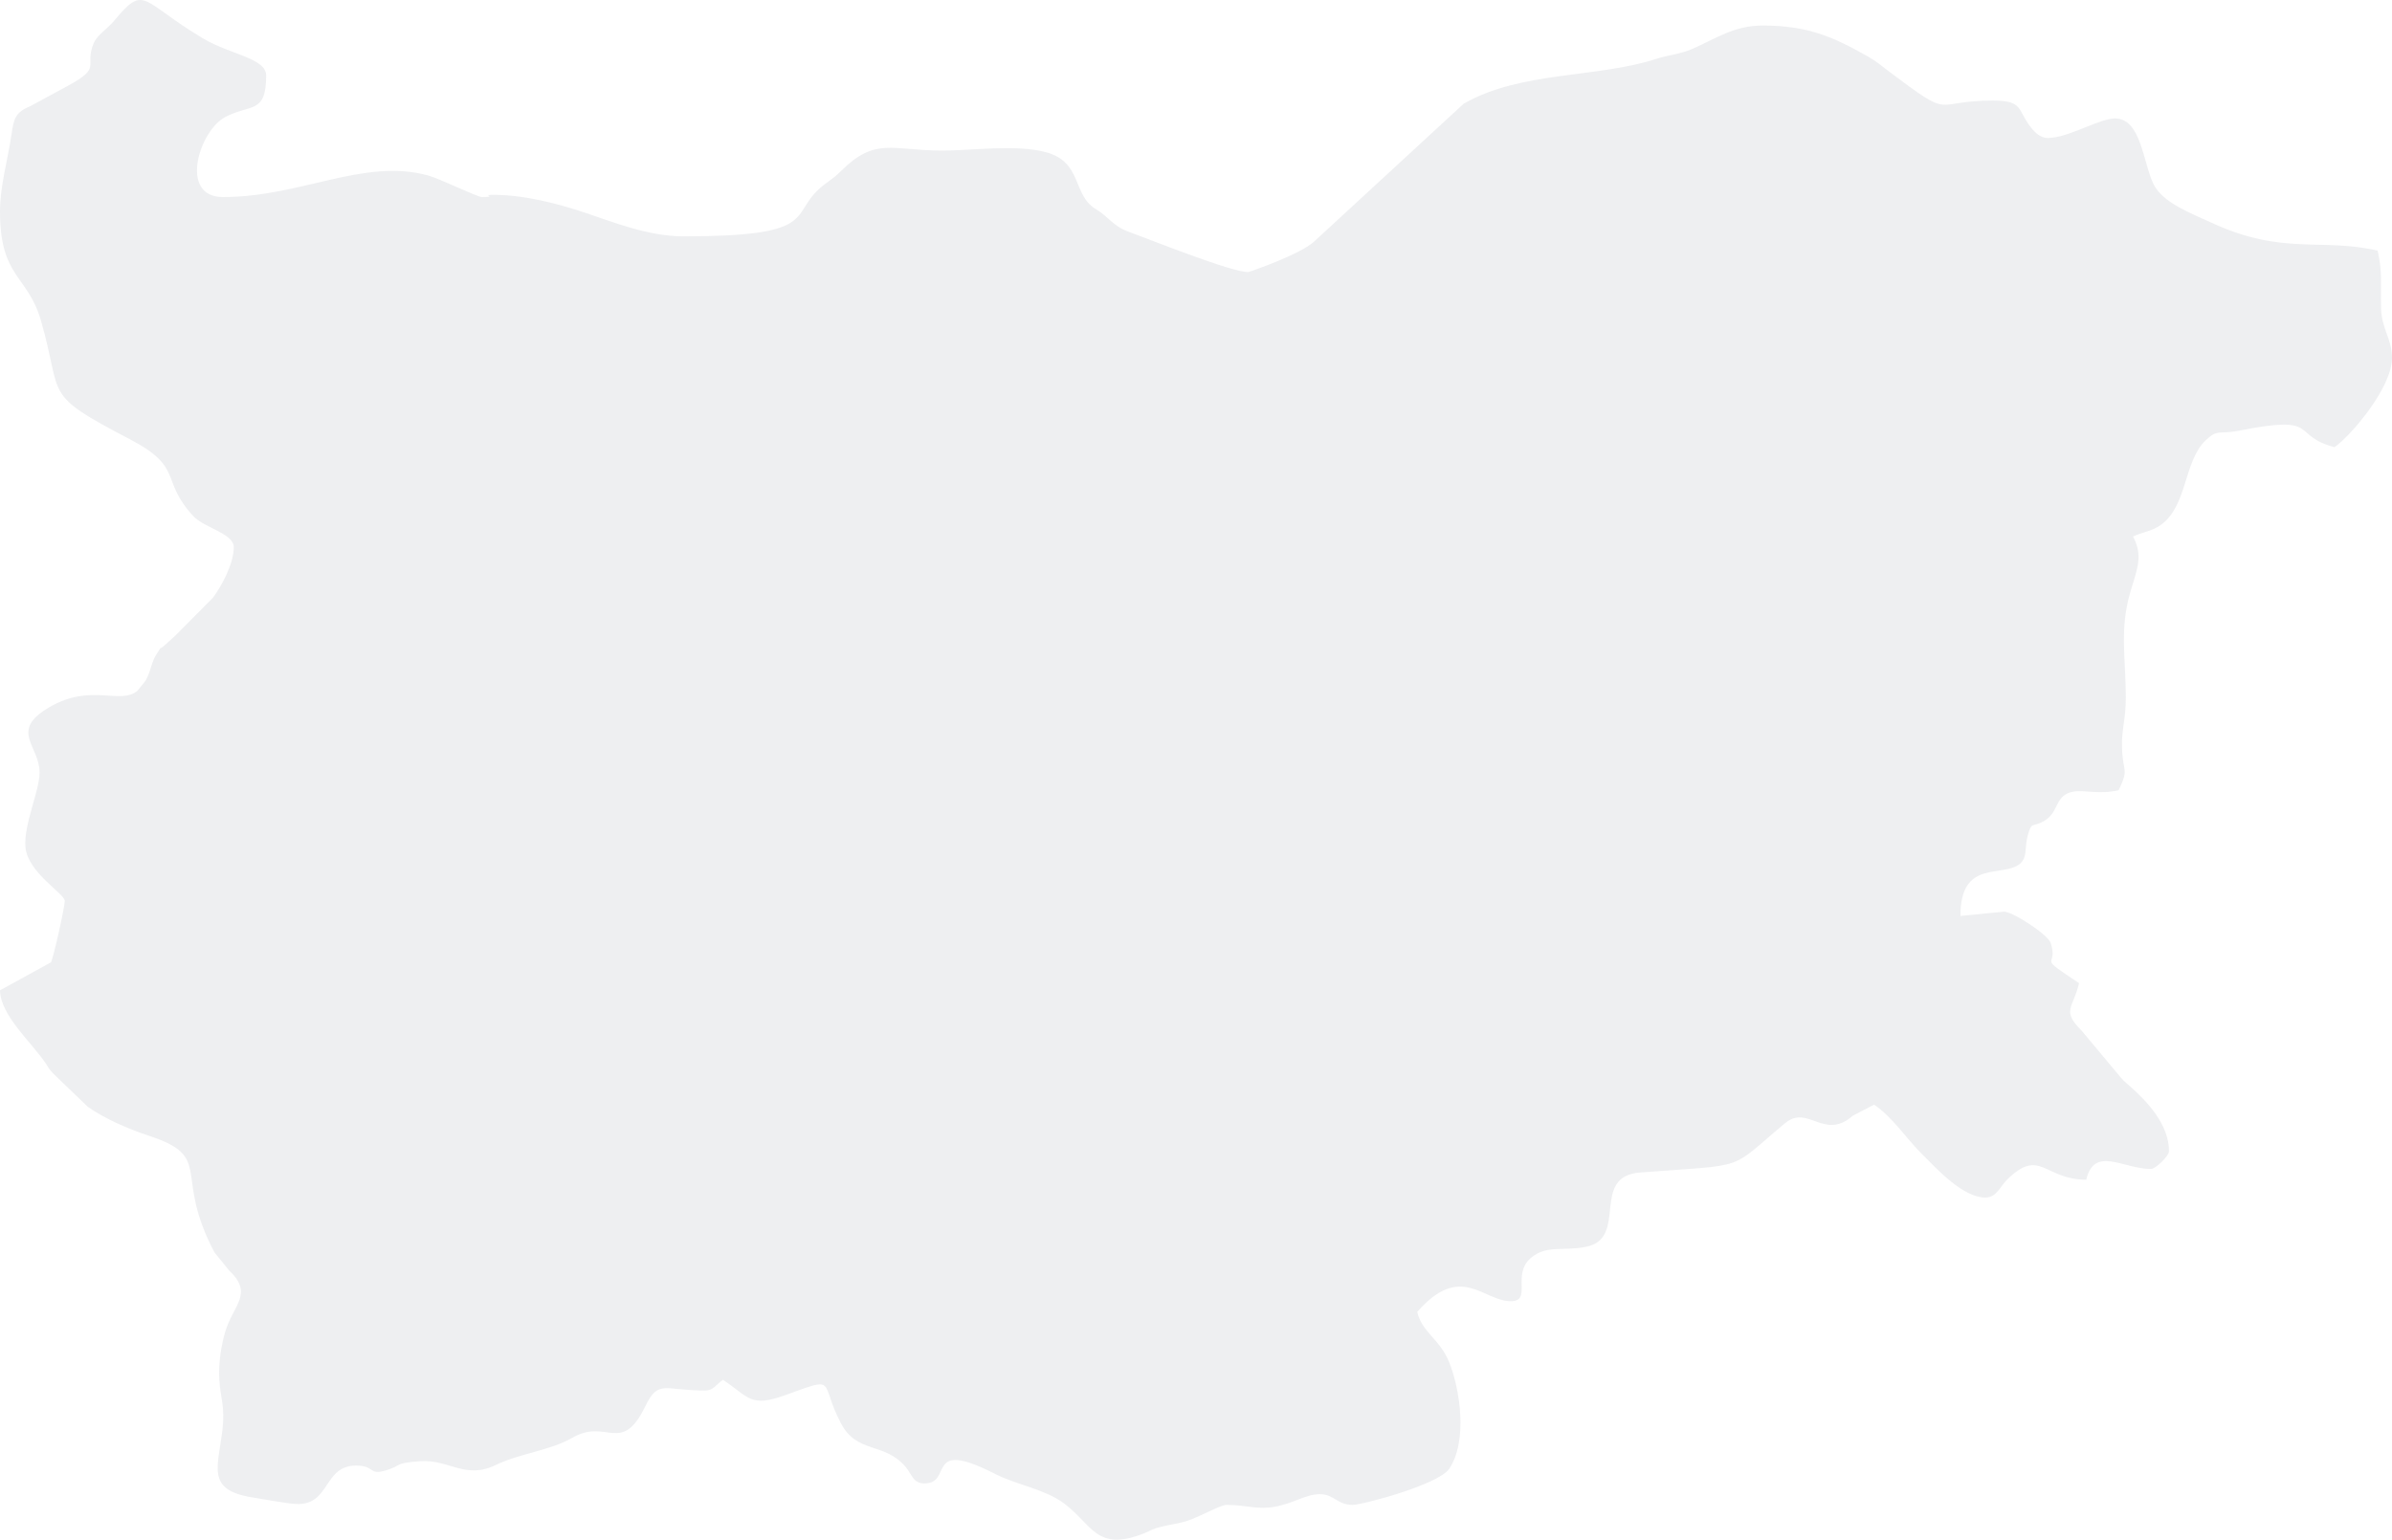 <svg xmlns="http://www.w3.org/2000/svg" width="1564" height="1007" viewBox="0 0 1564 1007" fill="none">
    <path fill-rule="evenodd" clip-rule="evenodd" d="M0 138.224C0 181.958 18.135 179.666 26.799 209.746C41.509 260.816 26.698 256.868 85.089 287.376C120.498 305.871 104.436 313.781 126.356 337.521C133.527 345.284 152.865 348.843 152.865 357.904C152.865 369.047 144.287 384.247 139.149 391.015L114.626 415.726C111.951 418.205 111.021 419.029 108.487 421.306C102.231 426.924 107.236 420.544 102.731 427.266C98.657 433.343 98.837 438.93 95.06 445.356L89.774 451.86C78.513 461.24 59.604 446.592 32.343 462.499C5.654 478.079 25.876 487.622 25.876 505.145C25.876 517.454 15.382 539.227 16.641 554.015C18.064 570.831 42.337 584.383 42.337 589.279C42.337 593.459 34.736 627.185 33.321 629.399L0 647.7C0.368 664.189 20.246 681.262 29.747 695.264C32.703 699.601 30.858 697.689 34.697 702.041L57.399 723.877C68.276 731.663 84.722 738.68 97.195 742.767C140.408 756.895 112.827 767.432 140.267 819.146L149.698 830.818C166.175 846.235 152.381 853.478 147.235 871.141C144.67 879.953 142.754 891.5 143.395 902.402C144.091 914.128 147.235 920.019 145.483 934.814C142.527 959.898 134.66 974.453 164.869 979.333C172.619 980.592 187.75 983.374 193.482 983.661C216.223 984.773 211.101 958.538 232.841 958.538C245.321 958.538 240.934 965.12 252.289 961.686C263.745 958.228 256.84 956.984 274.74 955.687C293.578 954.319 304.112 967.887 324.162 958.173C340.381 950.317 359.313 948.934 374.453 940.23C396.748 927.416 406.343 951.856 421.936 919.739C430.514 902.084 434.237 909.458 460.966 909.458C466.619 909.458 467.886 905.674 472.727 902.449C489.907 913.88 490.517 920.757 513.406 912.481C548.534 899.791 535.256 903.28 549.871 930.952C560.428 950.946 578.101 943.082 591.99 959.214C596.306 964.234 596.901 970.218 604.431 970.218C623.551 970.218 604.298 940.339 650.663 964.009C664.419 971.034 682.882 973.924 695.167 982.892C714.365 996.903 716.461 1015.29 747.866 1002.92C753.48 1000.7 752.495 1000.17 759.807 998.418C766.399 996.817 768.37 996.965 775.204 995.022C783.361 992.706 797.765 984.244 801.988 984.244C814.914 984.244 821.647 987.593 833.612 985.449C845.897 983.242 853.709 977.235 863.14 977.235C872.11 977.235 874.378 984.244 884.309 984.244C890.87 984.244 940.629 970.987 947.573 960.644C959.796 942.445 954.595 908.487 947.557 891.01C941.403 875.71 929.798 871.513 926.639 858.039C955.135 825.472 969.75 851.03 987.791 851.03C1002.22 851.03 987.924 833.258 1001.33 822.418C1011.54 814.165 1021.21 818.47 1036.73 815.517C1065.32 810.093 1039.17 769.382 1072.41 766.849C1144.45 761.37 1129.31 766.134 1167.14 734.616C1182.2 722.074 1192.71 746.272 1211.44 729.728L1225.33 722.493C1237.26 730.427 1246.44 744.632 1256.49 754.625C1266.46 764.541 1283.36 783.261 1298.24 783.261C1305.34 783.261 1307.9 775.902 1312.32 771.542C1333.87 750.274 1336.59 771.574 1364.09 771.574C1369.34 749.178 1388.28 764.557 1406.43 764.557C1409.27 764.557 1418.18 756.242 1418.18 752.869C1418.18 735.517 1404.03 720.504 1392.68 710.449C1392.17 709.99 1390.68 708.716 1390.18 708.257C1387.84 706.058 1389.98 708.413 1386.67 704.729L1361.04 674.066C1347.68 660.723 1355.47 659.729 1359.39 643.029C1330.21 623.618 1346.31 633.798 1340.87 616.78C1339.09 611.239 1315.33 595.713 1310 596.288L1281.83 599.078C1281.7 561.506 1309.6 574.289 1320.76 564.917C1325.73 560.737 1323.71 554.163 1325.8 546.555C1328.56 536.531 1328.75 541.659 1337 536.655C1346.38 530.959 1343.47 520.002 1355.43 517.803C1362.88 516.436 1372.38 519.808 1385.26 516.832C1392.26 502.324 1387.89 505.471 1387.47 488.803C1387.16 476.23 1389.96 470.883 1389.96 456.064C1389.96 430.382 1385.63 411.825 1393.06 386.702C1397.47 371.845 1401.38 363.507 1394.67 350.895C1401.23 347.763 1406.81 347.639 1412.89 343.295C1430.2 330.924 1427.86 301.713 1442.03 288.122C1450.25 280.243 1450.67 284.33 1463.81 281.711C1518.1 270.887 1497.11 284.711 1526.37 292.466C1535.95 286.094 1564 254.141 1564 234.038C1564 221.737 1557.16 215.1 1556.85 201.416C1556.49 185.229 1557.81 177.637 1554.59 163.93C1517.62 155.366 1492.6 167.287 1445.99 145.653C1433.03 139.638 1414.03 132.738 1408 120.297C1401.23 106.333 1399.94 77.457 1382.9 77.457C1373.27 77.457 1354.61 88.755 1341.77 90.053C1339.01 90.333 1336.69 90.783 1332.5 87.986C1331.54 87.341 1328.98 84.683 1328.85 84.536C1318.42 71.877 1323.73 65.777 1302.94 65.777C1262.36 65.777 1278.25 79.127 1235.08 46.731C1230.03 42.947 1227.05 40.203 1221.38 36.978C1198.14 23.776 1181.46 16.697 1152.43 16.697C1133.85 16.697 1122.34 25.066 1106.62 31.943C1098.34 35.564 1091.81 35.634 1082.72 38.579C1044.1 51.098 993.992 46.459 956.98 67.875L859.379 157.853C850.112 166.556 816.564 177.956 816.103 177.956C805.147 177.956 754.763 157.783 737.129 151.256C727.948 147.852 724.633 141.659 716.468 136.74C700.914 127.376 708.031 105.812 683.452 99.432C663.871 94.358 635.492 98.492 616.193 98.492C583.255 98.492 572.369 89.385 549.785 111.967C543.56 118.183 539.94 119.201 534.372 124.687C517.16 141.604 532.917 154.581 446.858 154.581C423.985 154.581 401.08 145.319 382.468 139.102C364.404 133.056 343.564 127.741 324.178 127.438C312.659 127.259 326.579 128.876 315.146 128.876C311.971 128.876 287.76 116.917 279.956 114.772C237.877 103.186 196.884 128.876 145.812 128.876C116.604 128.876 130.359 85.429 147.251 76.547C163.845 67.813 174.034 74.814 174.034 49.412C174.034 37.996 150.527 35.751 132.666 25.081C91.627 0.549 94.974 -10.889 74.556 13.658C70.286 18.787 63.522 22.906 61.27 28.252C54.764 43.716 67.362 43.646 44.386 56.126L20.027 69.32C10.166 73.447 9.087 77.262 7.609 87.356C5.036 104.934 0 121.664 0 138.224Z" fill="#526172" fill-opacity="0.1"/>
</svg>
